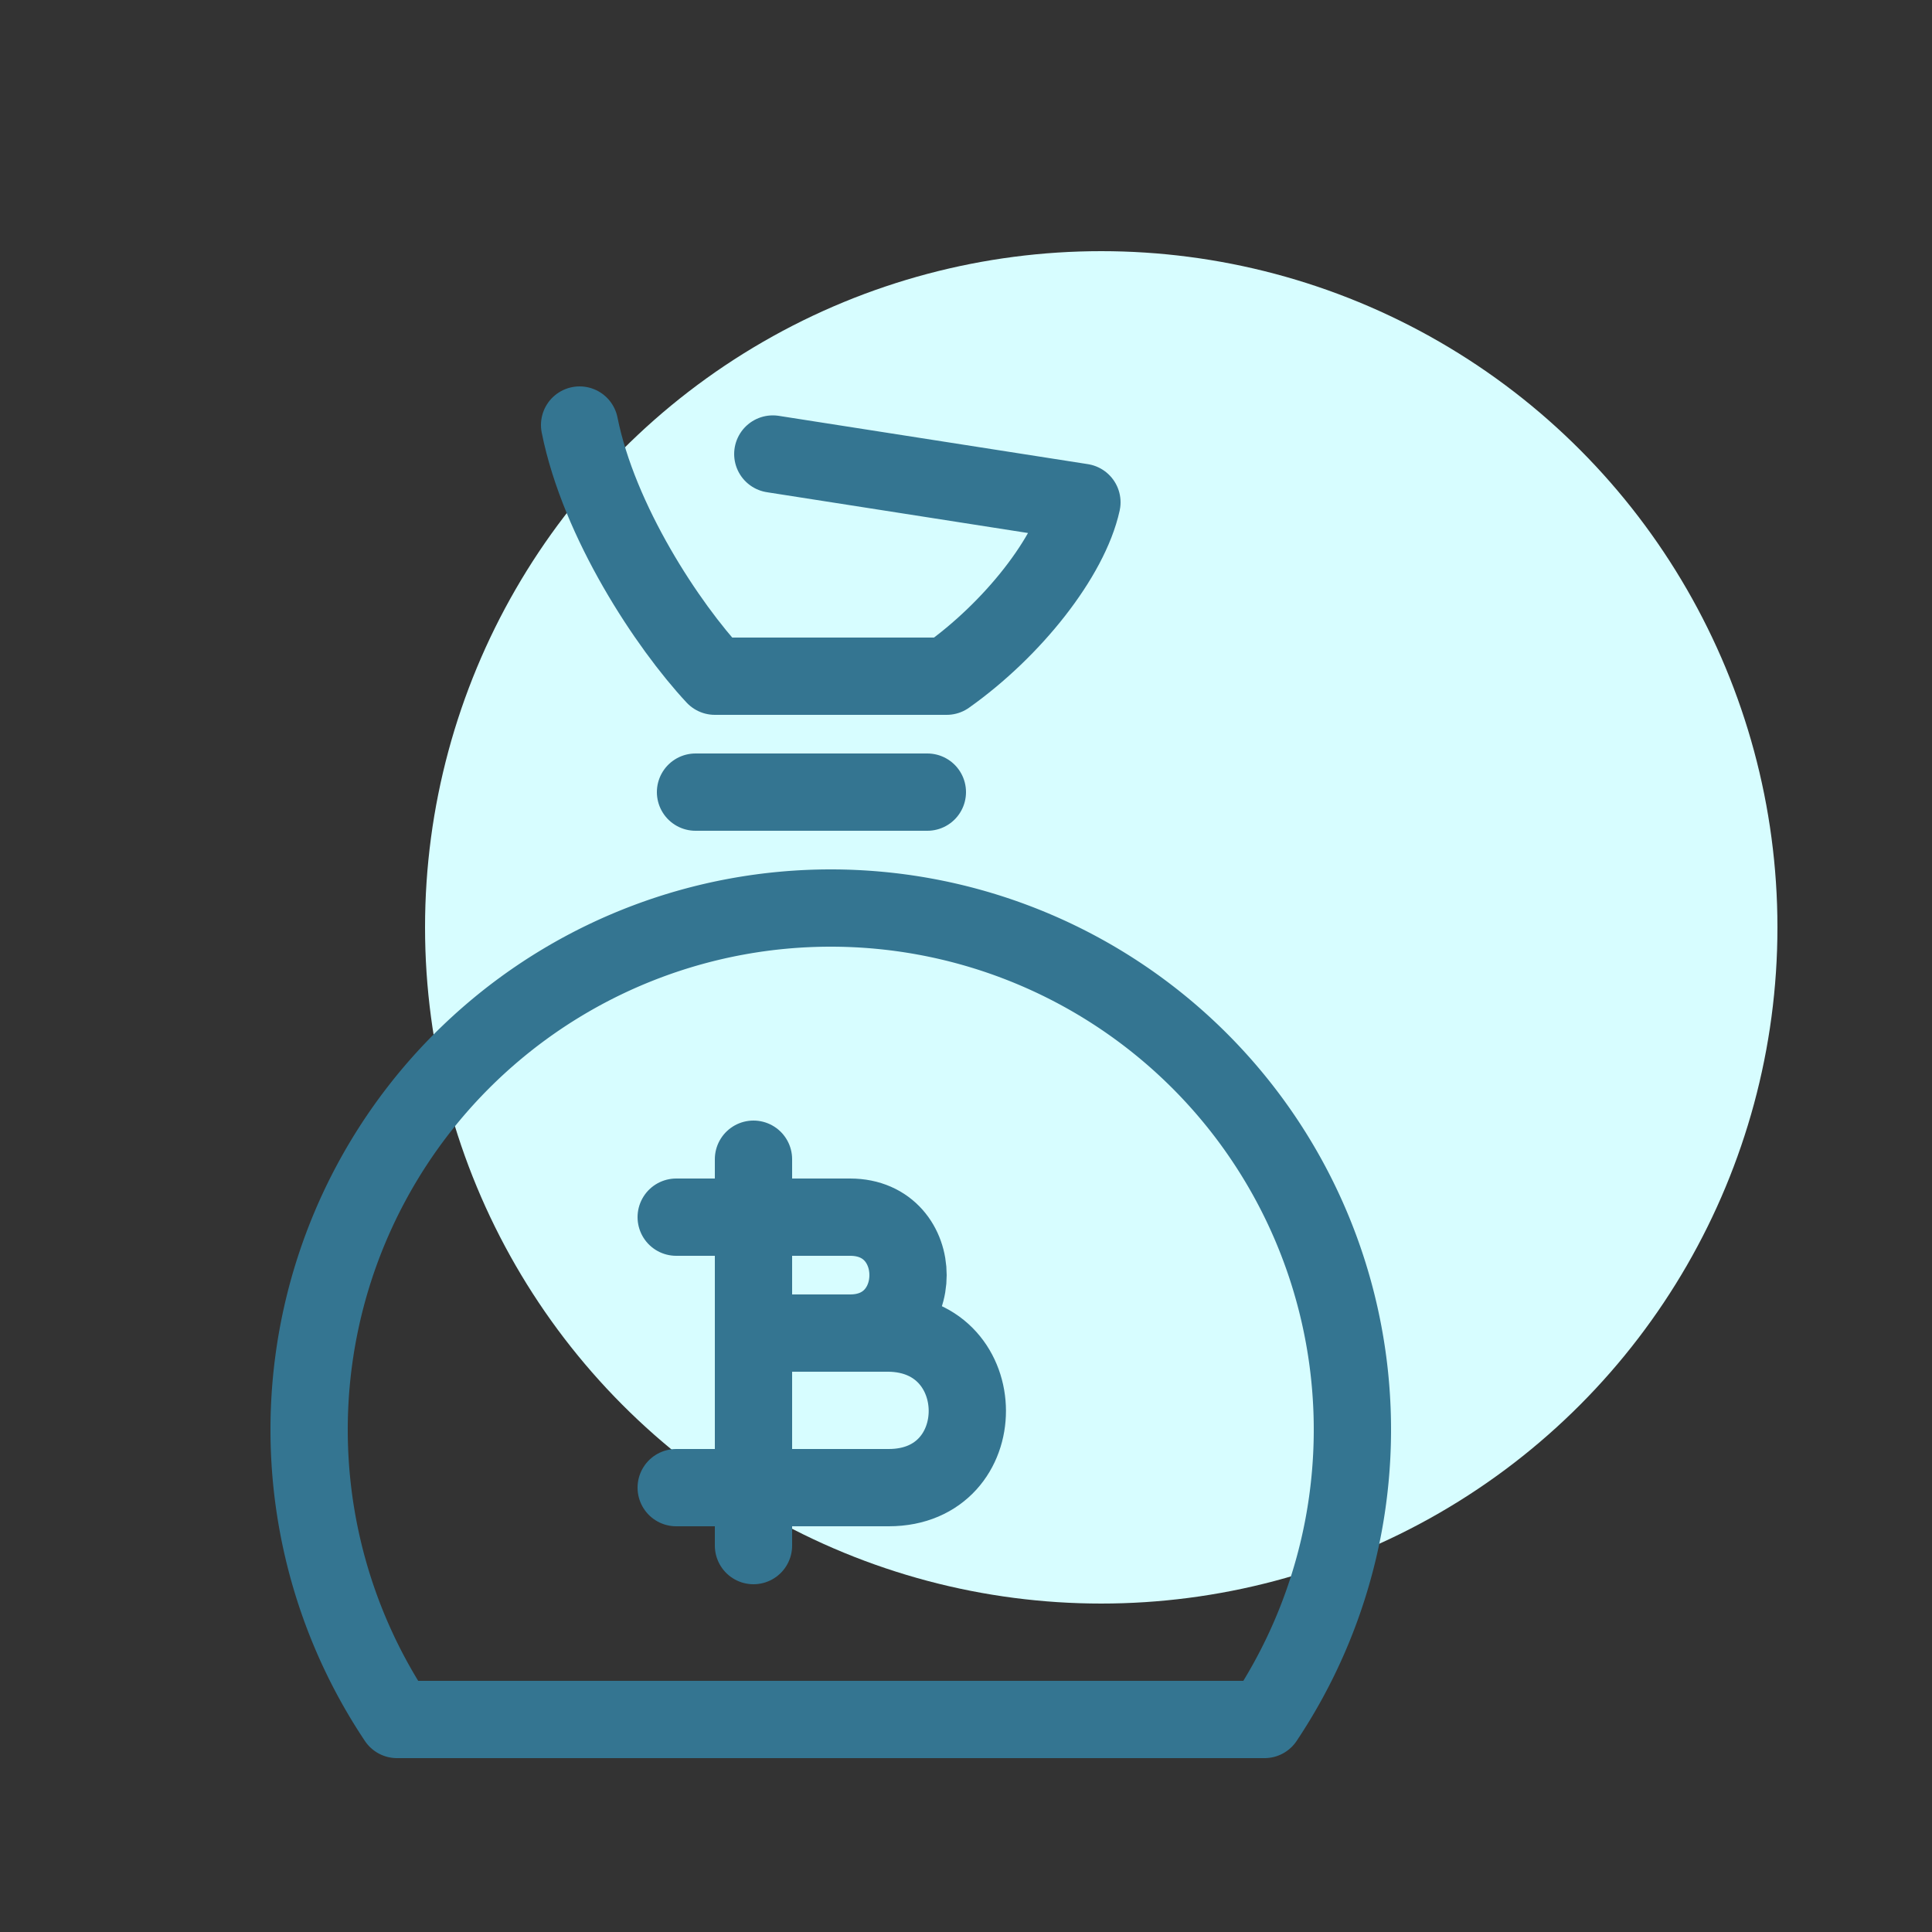 <svg id="Layer_1" data-name="Layer 1" xmlns="http://www.w3.org/2000/svg" viewBox="0 0 100 100"><rect x="0" y="0" width="100" height="100" fill="#333333" stroke="none"/><defs><style>.cls-1{fill:#d7fdff;}.cls-2{fill:none;stroke:#347591;stroke-linecap:round;stroke-linejoin:round;stroke-width:4px;}</style></defs><title>colored</title><circle class="cls-1" cx="57" cy="48" r="35"/><path class="cls-2" d="M35,63h9c4,0,4,6,0,6H39"/><path class="cls-2" d="M35,77H46c5.44,0,5.41-7.94,0-8H39"/><line class="cls-2" x1="39" y1="60" x2="39" y2="80"/><line class="cls-2" x1="36" y1="41" x2="48" y2="41"/><path class="cls-2" d="M40,23.5L56,26c-0.62,2.81-3.56,6.56-7,9H37c-2.44-2.62-6-8-7-13"/><path class="cls-2" d="M65.45,89a27,27,0,1,0-44.9,0h44.9Z"/></svg>